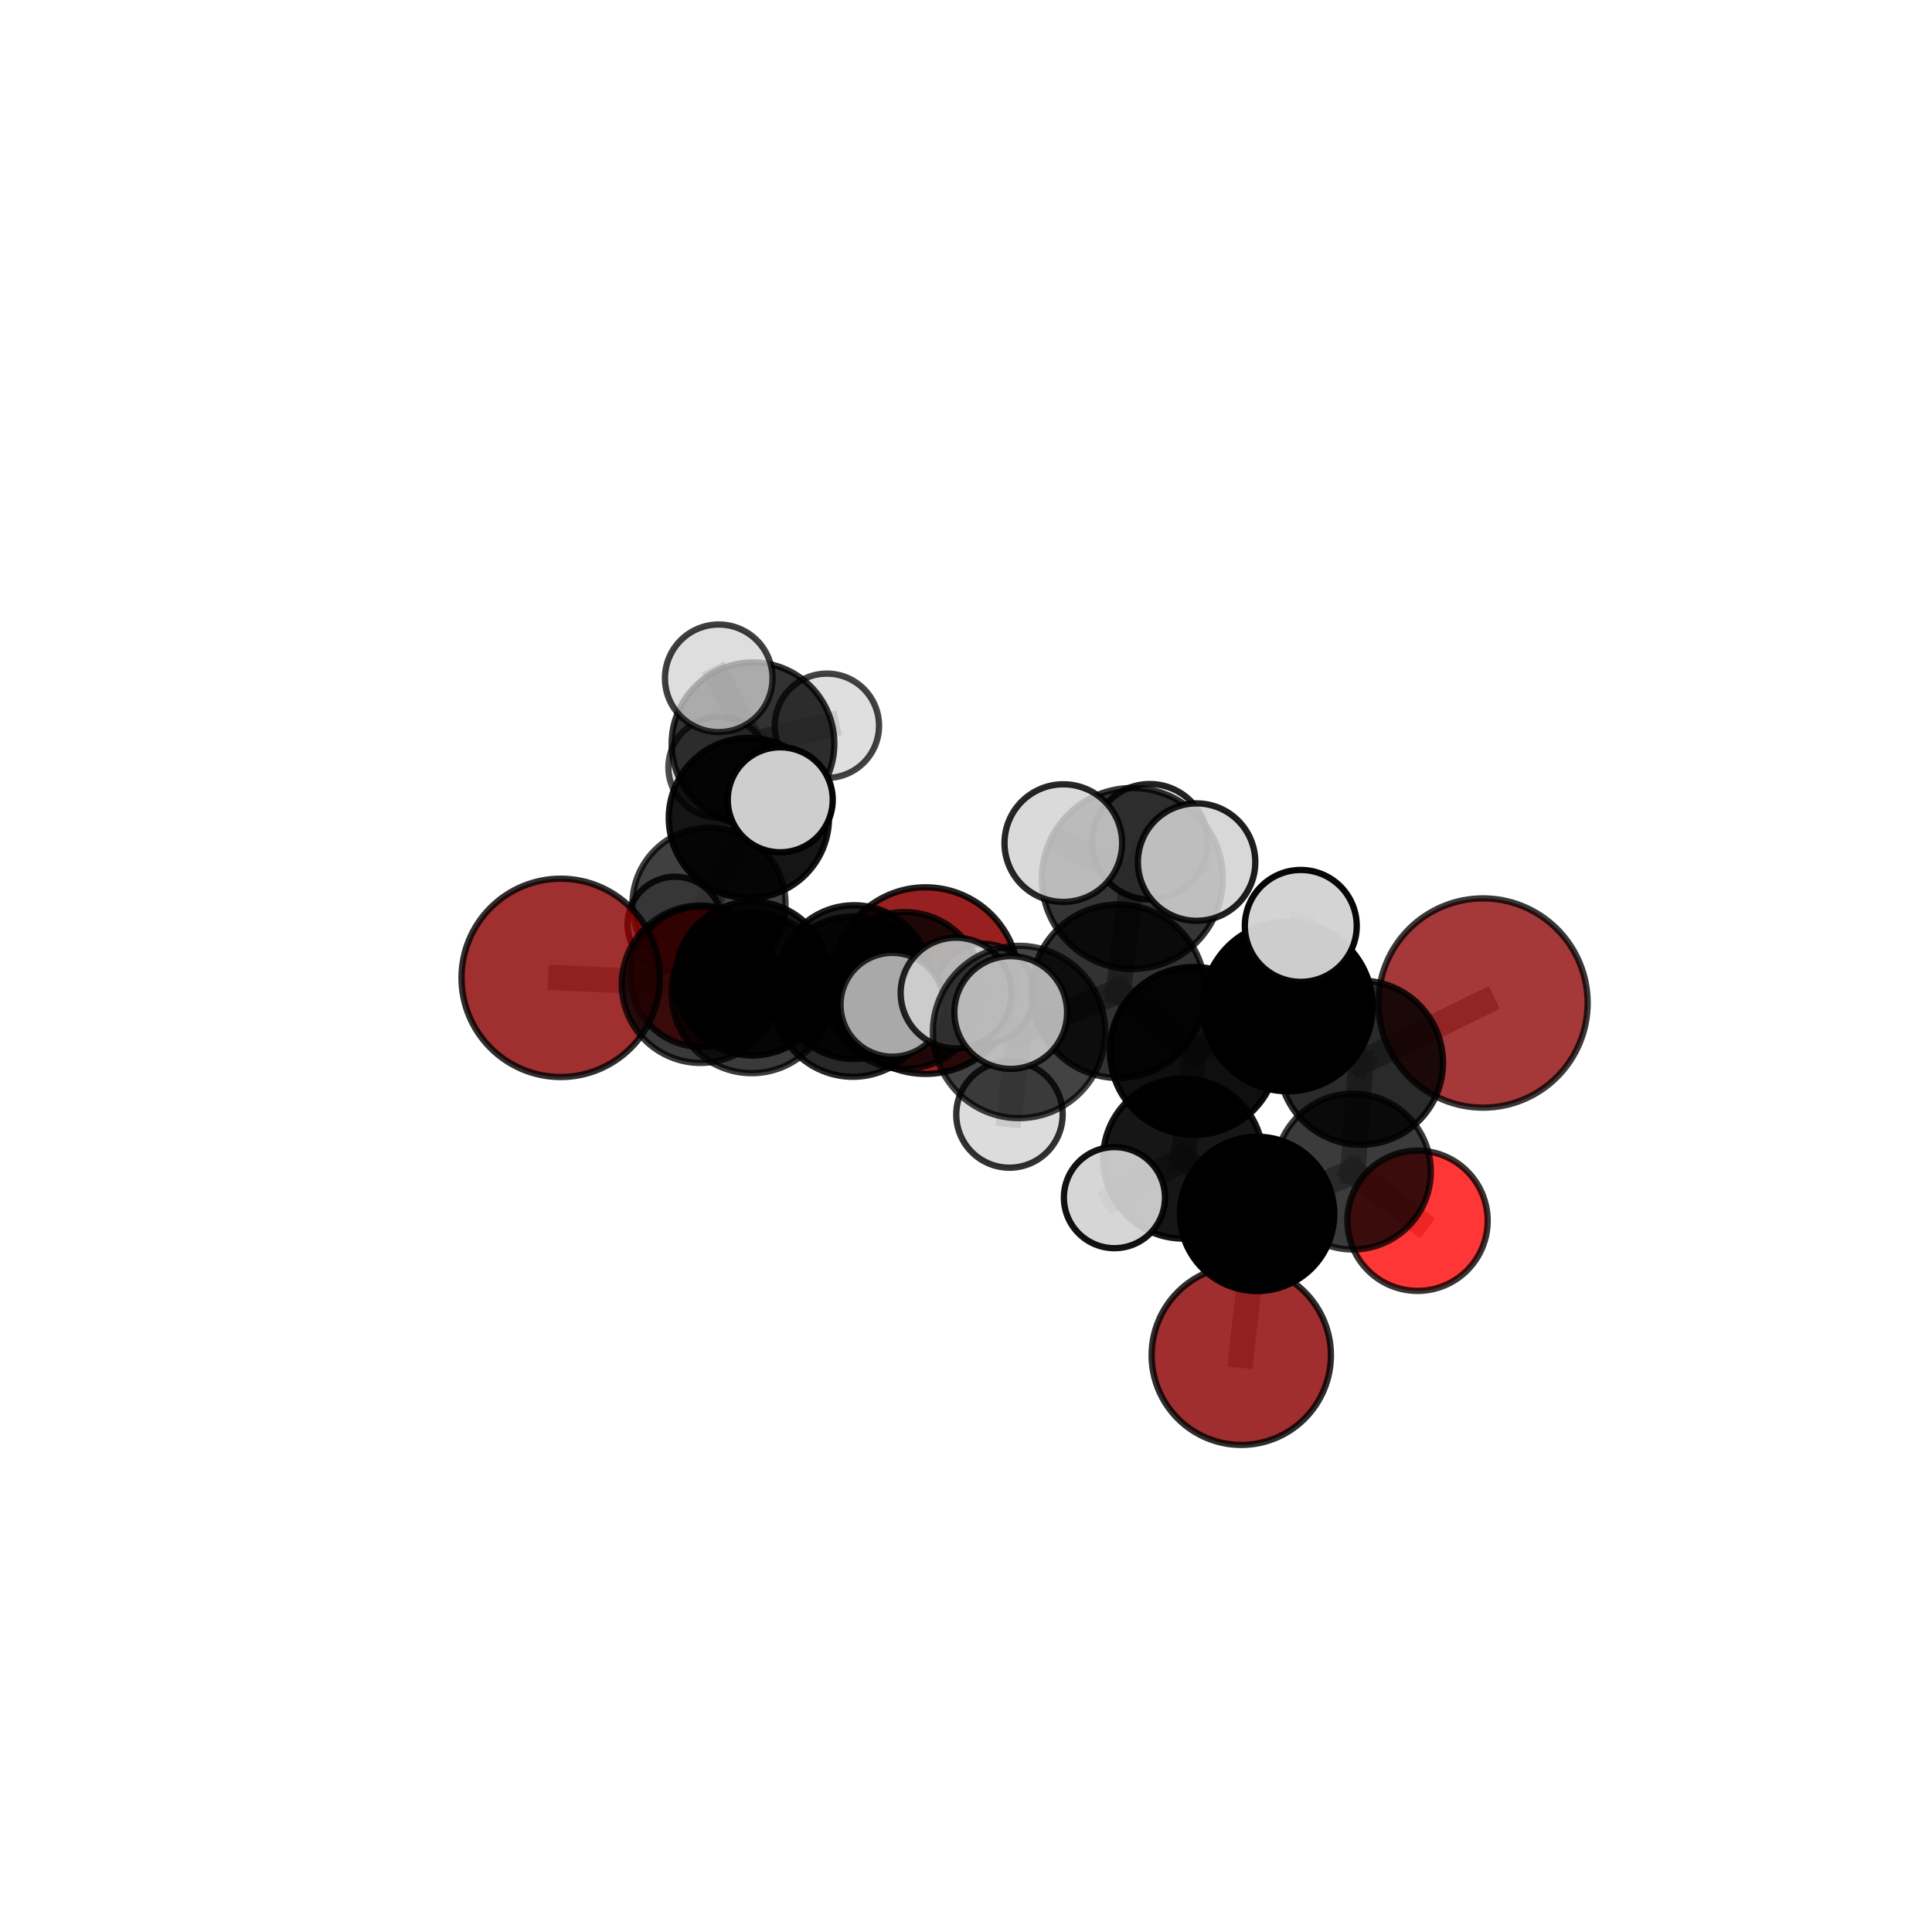 <?xml version="1.0" encoding="utf-8" standalone="no"?>
<!DOCTYPE svg PUBLIC "-//W3C//DTD SVG 1.1//EN"
  "http://www.w3.org/Graphics/SVG/1.1/DTD/svg11.dtd">
<svg xmlns:xlink="http://www.w3.org/1999/xlink" width="153pt" height="153pt" viewBox="0 0 153 153" xmlns="http://www.w3.org/2000/svg" version="1.1">
 <defs>
  <style type="text/css">*{stroke-linejoin: round; stroke-linecap: butt}</style>
 </defs>
 <g id="figure_1">
  <g id="patch_1">
   <path d="M 0 153 
L 153 153 
L 153 0 
L 0 0 
L 0 153 
z
" style="fill: none"/>
  </g>
  <g id="patch_2">
   <path d="M 7.2 145.8 
L 145.8 145.8 
L 145.8 7.2 
L 7.2 7.2 
L 7.2 145.8 
z
" style="fill: none"/>
  </g>
  <g id="axes_1">
   <g id="line2d_1">
    <path d="M 98.299 107.328 
L 99.552 96.131 
" clip-path="url(#p63aaeb2d10)" style="fill: none; stroke: #808080; stroke-opacity: 0.59; stroke-width: 2; stroke-linecap: square"/>
   </g>
   <g id="line2d_2">
    <path d="M 99.552 96.131 
L 107.139 92.779 
" clip-path="url(#p63aaeb2d10)" style="fill: none; stroke: #808080; stroke-opacity: 0.625; stroke-width: 2; stroke-linecap: square"/>
   </g>
   <g id="line2d_3">
    <path d="M 73.297 77.657 
L 67.639 77.777 
" clip-path="url(#p63aaeb2d10)" style="fill: none; stroke: #808080; stroke-opacity: 0.604; stroke-width: 2; stroke-linecap: square"/>
   </g>
   <g id="line2d_4">
    <path d="M 67.639 77.777 
L 59.577 77.492 
" clip-path="url(#p63aaeb2d10)" style="fill: none; stroke: #808080; stroke-opacity: 0.619; stroke-width: 2; stroke-linecap: square"/>
   </g>
   <g id="line2d_5">
    <path d="M 117.444 79.431 
L 107.776 84.156 
" clip-path="url(#p63aaeb2d10)" style="fill: none; stroke: #808080; stroke-opacity: 0.684; stroke-width: 2; stroke-linecap: square"/>
   </g>
   <g id="line2d_6">
    <path d="M 107.776 84.156 
L 107.139 92.779 
" clip-path="url(#p63aaeb2d10)" style="fill: none; stroke: #808080; stroke-opacity: 0.653; stroke-width: 2; stroke-linecap: square"/>
   </g>
   <g id="line2d_7">
    <path d="M 44.401 77.438 
L 55.474 77.942 
" clip-path="url(#p63aaeb2d10)" style="fill: none; stroke: #808080; stroke-opacity: 0.639; stroke-width: 2; stroke-linecap: square"/>
   </g>
   <g id="line2d_8">
    <path d="M 55.474 77.942 
L 59.577 77.492 
" clip-path="url(#p63aaeb2d10)" style="fill: none; stroke: #808080; stroke-opacity: 0.629; stroke-width: 2; stroke-linecap: square"/>
   </g>
   <g id="line2d_9">
    <path d="M 112.258 96.677 
L 107.139 92.779 
" clip-path="url(#p63aaeb2d10)" style="fill: none; stroke: #808080; stroke-opacity: 0.615; stroke-width: 2; stroke-linecap: square"/>
   </g>
   <g id="line2d_10">
    <path d="M 55.486 77.351 
L 59.577 77.492 
" clip-path="url(#p63aaeb2d10)" style="fill: none; stroke: #808080; stroke-opacity: 0.61; stroke-width: 2; stroke-linecap: square"/>
   </g>
   <g id="line2d_11">
    <path d="M 55.486 77.351 
L 56.146 71.613 
" clip-path="url(#p63aaeb2d10)" style="fill: none; stroke: #808080; stroke-opacity: 0.607; stroke-width: 2; stroke-linecap: square"/>
   </g>
   <g id="line2d_12">
    <path d="M 56.146 71.613 
L 59.305 64.781 
" clip-path="url(#p63aaeb2d10)" style="fill: none; stroke: #808080; stroke-opacity: 0.634; stroke-width: 2; stroke-linecap: square"/>
   </g>
   <g id="line2d_13">
    <path d="M 56.146 71.613 
L 53.454 73.188 
" clip-path="url(#p63aaeb2d10)" style="fill: none; stroke: #808080; stroke-opacity: 0.603; stroke-width: 2; stroke-linecap: square"/>
   </g>
   <g id="line2d_14">
    <path d="M 88.565 78.497 
L 94.548 83.228 
" clip-path="url(#p63aaeb2d10)" style="fill: none; stroke: #808080; stroke-opacity: 0.716; stroke-width: 2; stroke-linecap: square"/>
   </g>
   <g id="line2d_15">
    <path d="M 88.565 78.497 
L 89.674 69.569 
" clip-path="url(#p63aaeb2d10)" style="fill: none; stroke: #808080; stroke-opacity: 0.756; stroke-width: 2; stroke-linecap: square"/>
   </g>
   <g id="line2d_16">
    <path d="M 88.565 78.497 
L 80.702 81.724 
" clip-path="url(#p63aaeb2d10)" style="fill: none; stroke: #808080; stroke-opacity: 0.729; stroke-width: 2; stroke-linecap: square"/>
   </g>
   <g id="line2d_17">
    <path d="M 94.548 83.228 
L 101.981 79.703 
" clip-path="url(#p63aaeb2d10)" style="fill: none; stroke: #808080; stroke-opacity: 0.704; stroke-width: 2; stroke-linecap: square"/>
   </g>
   <g id="line2d_18">
    <path d="M 94.548 83.228 
L 93.695 91.75 
" clip-path="url(#p63aaeb2d10)" style="fill: none; stroke: #808080; stroke-opacity: 0.676; stroke-width: 2; stroke-linecap: square"/>
   </g>
   <g id="line2d_19">
    <path d="M 89.674 69.569 
L 84.207 66.768 
" clip-path="url(#p63aaeb2d10)" style="fill: none; stroke: #808080; stroke-opacity: 0.79; stroke-width: 2; stroke-linecap: square"/>
   </g>
   <g id="line2d_20">
    <path d="M 89.674 69.569 
L 94.762 68.271 
" clip-path="url(#p63aaeb2d10)" style="fill: none; stroke: #808080; stroke-opacity: 0.788; stroke-width: 2; stroke-linecap: square"/>
   </g>
   <g id="line2d_21">
    <path d="M 89.674 69.569 
L 91.054 66.66 
" clip-path="url(#p63aaeb2d10)" style="fill: none; stroke: #808080; stroke-opacity: 0.778; stroke-width: 2; stroke-linecap: square"/>
   </g>
   <g id="line2d_22">
    <path d="M 80.702 81.724 
L 75.71 78.643 
" clip-path="url(#p63aaeb2d10)" style="fill: none; stroke: #808080; stroke-opacity: 0.728; stroke-width: 2; stroke-linecap: square"/>
   </g>
   <g id="line2d_23">
    <path d="M 80.702 81.724 
L 79.941 88.259 
" clip-path="url(#p63aaeb2d10)" style="fill: none; stroke: #808080; stroke-opacity: 0.708; stroke-width: 2; stroke-linecap: square"/>
   </g>
   <g id="line2d_24">
    <path d="M 80.702 81.724 
L 80.043 80.182 
" clip-path="url(#p63aaeb2d10)" style="fill: none; stroke: #808080; stroke-opacity: 0.738; stroke-width: 2; stroke-linecap: square"/>
   </g>
   <g id="line2d_25">
    <path d="M 101.981 79.703 
L 107.776 84.156 
" clip-path="url(#p63aaeb2d10)" style="fill: none; stroke: #808080; stroke-opacity: 0.693; stroke-width: 2; stroke-linecap: square"/>
   </g>
   <g id="line2d_26">
    <path d="M 101.981 79.703 
L 103.013 73.325 
" clip-path="url(#p63aaeb2d10)" style="fill: none; stroke: #808080; stroke-opacity: 0.726; stroke-width: 2; stroke-linecap: square"/>
   </g>
   <g id="line2d_27">
    <path d="M 93.695 91.75 
L 99.552 96.131 
" clip-path="url(#p63aaeb2d10)" style="fill: none; stroke: #808080; stroke-opacity: 0.637; stroke-width: 2; stroke-linecap: square"/>
   </g>
   <g id="line2d_28">
    <path d="M 93.695 91.75 
L 88.255 94.844 
" clip-path="url(#p63aaeb2d10)" style="fill: none; stroke: #808080; stroke-opacity: 0.648; stroke-width: 2; stroke-linecap: square"/>
   </g>
   <g id="line2d_29">
    <path d="M 67.538 78.926 
L 59.53 78.637 
" clip-path="url(#p63aaeb2d10)" style="fill: none; stroke: #808080; stroke-opacity: 0.655; stroke-width: 2; stroke-linecap: square"/>
   </g>
   <g id="line2d_30">
    <path d="M 67.538 78.926 
L 71.631 78.442 
" clip-path="url(#p63aaeb2d10)" style="fill: none; stroke: #808080; stroke-opacity: 0.645; stroke-width: 2; stroke-linecap: square"/>
   </g>
   <g id="line2d_31">
    <path d="M 67.538 78.926 
L 70.673 79.571 
" clip-path="url(#p63aaeb2d10)" style="fill: none; stroke: #808080; stroke-opacity: 0.661; stroke-width: 2; stroke-linecap: square"/>
   </g>
   <g id="line2d_32">
    <path d="M 59.53 78.637 
L 55.474 77.942 
" clip-path="url(#p63aaeb2d10)" style="fill: none; stroke: #808080; stroke-opacity: 0.647; stroke-width: 2; stroke-linecap: square"/>
   </g>
   <g id="line2d_33">
    <path d="M 71.631 78.442 
L 67.639 77.777 
" clip-path="url(#p63aaeb2d10)" style="fill: none; stroke: #808080; stroke-opacity: 0.627; stroke-width: 2; stroke-linecap: square"/>
   </g>
   <g id="line2d_34">
    <path d="M 71.631 78.442 
L 77.904 78.706 
" clip-path="url(#p63aaeb2d10)" style="fill: none; stroke: #808080; stroke-opacity: 0.635; stroke-width: 2; stroke-linecap: square"/>
   </g>
   <g id="line2d_35">
    <path d="M 59.305 64.781 
L 59.63 58.901 
" clip-path="url(#p63aaeb2d10)" style="fill: none; stroke: #808080; stroke-opacity: 0.661; stroke-width: 2; stroke-linecap: square"/>
   </g>
   <g id="line2d_36">
    <path d="M 59.305 64.781 
L 61.79 63.338 
" clip-path="url(#p63aaeb2d10)" style="fill: none; stroke: #808080; stroke-opacity: 0.666; stroke-width: 2; stroke-linecap: square"/>
   </g>
   <g id="line2d_37">
    <path d="M 59.63 58.901 
L 56.933 60.767 
" clip-path="url(#p63aaeb2d10)" style="fill: none; stroke: #808080; stroke-opacity: 0.655; stroke-width: 2; stroke-linecap: square"/>
   </g>
   <g id="line2d_38">
    <path d="M 59.63 58.901 
L 56.919 53.716 
" clip-path="url(#p63aaeb2d10)" style="fill: none; stroke: #808080; stroke-opacity: 0.685; stroke-width: 2; stroke-linecap: square"/>
   </g>
   <g id="line2d_39">
    <path d="M 59.63 58.901 
L 65.485 57.474 
" clip-path="url(#p63aaeb2d10)" style="fill: none; stroke: #808080; stroke-opacity: 0.67; stroke-width: 2; stroke-linecap: square"/>
   </g>
   <g id="Path3DCollection_1">
    <path d="M 56.933 64.768 
C 57.994 64.768 59.012 64.346 59.762 63.596 
C 60.513 62.846 60.934 61.828 60.934 60.767 
C 60.934 59.706 60.513 58.688 59.762 57.938 
C 59.012 57.187 57.994 56.766 56.933 56.766 
C 55.872 56.766 54.854 57.187 54.104 57.938 
C 53.354 58.688 52.932 59.706 52.932 60.767 
C 52.932 61.828 53.354 62.846 54.104 63.596 
C 54.854 64.346 55.872 64.768 56.933 64.768 
z
" clip-path="url(#p63aaeb2d10)" style="fill: #d3d3d3; fill-opacity: 0.7; stroke: #000000; stroke-opacity: 0.7; stroke-width: 0.5"/>
    <path d="M 65.485 61.603 
C 66.58 61.603 67.63 61.168 68.405 60.394 
C 69.179 59.619 69.614 58.569 69.614 57.474 
C 69.614 56.379 69.179 55.328 68.405 54.554 
C 67.63 53.78 66.58 53.344 65.485 53.344 
C 64.39 53.344 63.339 53.78 62.565 54.554 
C 61.79 55.328 61.355 56.379 61.355 57.474 
C 61.355 58.569 61.79 59.619 62.565 60.394 
C 63.339 61.168 64.39 61.603 65.485 61.603 
z
" clip-path="url(#p63aaeb2d10)" style="fill: #d3d3d3; fill-opacity: 0.737; stroke: #000000; stroke-opacity: 0.737; stroke-width: 0.5"/>
    <path d="M 53.454 76.946 
C 54.451 76.946 55.407 76.55 56.112 75.845 
C 56.816 75.141 57.212 74.185 57.212 73.188 
C 57.212 72.192 56.816 71.236 56.112 70.531 
C 55.407 69.826 54.451 69.43 53.454 69.43 
C 52.458 69.43 51.502 69.826 50.797 70.531 
C 50.093 71.236 49.697 72.192 49.697 73.188 
C 49.697 74.185 50.093 75.141 50.797 75.845 
C 51.502 76.55 52.458 76.946 53.454 76.946 
z
" clip-path="url(#p63aaeb2d10)" style="fill: #d3d3d3; fill-opacity: 0.863; stroke: #000000; stroke-opacity: 0.863; stroke-width: 0.5"/>
    <path d="M 59.63 65.341 
C 61.338 65.341 62.976 64.662 64.184 63.455 
C 65.392 62.247 66.071 60.609 66.071 58.901 
C 66.071 57.193 65.392 55.554 64.184 54.347 
C 62.976 53.139 61.338 52.46 59.63 52.46 
C 57.922 52.46 56.284 53.139 55.076 54.347 
C 53.868 55.554 53.19 57.193 53.19 58.901 
C 53.19 60.609 53.868 62.247 55.076 63.455 
C 56.284 64.662 57.922 65.341 59.63 65.341 
z
" clip-path="url(#p63aaeb2d10)" style="fill-opacity: 0.801; stroke: #000000; stroke-opacity: 0.801; stroke-width: 0.5"/>
    <path d="M 56.919 57.976 
C 58.049 57.976 59.132 57.527 59.931 56.728 
C 60.73 55.929 61.178 54.846 61.178 53.716 
C 61.178 52.586 60.73 51.503 59.931 50.704 
C 59.132 49.905 58.049 49.456 56.919 49.456 
C 55.789 49.456 54.706 49.905 53.907 50.704 
C 53.108 51.503 52.659 52.586 52.659 53.716 
C 52.659 54.846 53.108 55.929 53.907 56.728 
C 54.706 57.527 55.789 57.976 56.919 57.976 
z
" clip-path="url(#p63aaeb2d10)" style="fill: #d3d3d3; fill-opacity: 0.751; stroke: #000000; stroke-opacity: 0.751; stroke-width: 0.5"/>
    <path d="M 56.146 77.677 
C 57.754 77.677 59.297 77.038 60.434 75.901 
C 61.571 74.764 62.21 73.221 62.21 71.613 
C 62.21 70.005 61.571 68.463 60.434 67.326 
C 59.297 66.189 57.754 65.55 56.146 65.55 
C 54.538 65.55 52.996 66.189 51.859 67.326 
C 50.722 68.463 50.083 70.005 50.083 71.613 
C 50.083 73.221 50.722 74.764 51.859 75.901 
C 52.996 77.038 54.538 77.677 56.146 77.677 
z
" clip-path="url(#p63aaeb2d10)" style="fill-opacity: 0.75; stroke: #000000; stroke-opacity: 0.75; stroke-width: 0.5"/>
    <path d="M 59.305 71.126 
C 60.988 71.126 62.601 70.457 63.791 69.268 
C 64.981 68.078 65.65 66.464 65.65 64.781 
C 65.65 63.099 64.981 61.485 63.791 60.295 
C 62.601 59.105 60.988 58.437 59.305 58.437 
C 57.622 58.437 56.008 59.105 54.819 60.295 
C 53.629 61.485 52.96 63.099 52.96 64.781 
C 52.96 66.464 53.629 68.078 54.819 69.268 
C 56.008 70.457 57.622 71.126 59.305 71.126 
z
" clip-path="url(#p63aaeb2d10)" style="fill-opacity: 0.915; stroke: #000000; stroke-opacity: 0.915; stroke-width: 0.5"/>
    <path d="M 73.297 85.045 
C 75.256 85.045 77.136 84.266 78.521 82.881 
C 79.907 81.495 80.685 79.616 80.685 77.657 
C 80.685 75.697 79.907 73.818 78.521 72.432 
C 77.136 71.047 75.256 70.268 73.297 70.268 
C 71.338 70.268 69.458 71.047 68.073 72.432 
C 66.687 73.818 65.909 75.697 65.909 77.657 
C 65.909 79.616 66.687 81.495 68.073 82.881 
C 69.458 84.266 71.338 85.045 73.297 85.045 
z
" clip-path="url(#p63aaeb2d10)" style="fill: #8b0000; fill-opacity: 0.873; stroke: #000000; stroke-opacity: 0.873; stroke-width: 0.5"/>
    <path d="M 55.486 82.902 
C 56.958 82.902 58.37 82.317 59.411 81.276 
C 60.451 80.235 61.036 78.823 61.036 77.351 
C 61.036 75.879 60.451 74.468 59.411 73.427 
C 58.37 72.386 56.958 71.801 55.486 71.801 
C 54.014 71.801 52.602 72.386 51.561 73.427 
C 50.521 74.468 49.936 75.879 49.936 77.351 
C 49.936 78.823 50.521 80.235 51.561 81.276 
C 52.602 82.317 54.014 82.902 55.486 82.902 
z
" clip-path="url(#p63aaeb2d10)" style="fill: #ff0000; fill-opacity: 0.818; stroke: #000000; stroke-opacity: 0.818; stroke-width: 0.5"/>
    <path d="M 61.79 67.494 
C 62.892 67.494 63.949 67.056 64.729 66.277 
C 65.508 65.498 65.946 64.44 65.946 63.338 
C 65.946 62.235 65.508 61.178 64.729 60.399 
C 63.949 59.619 62.892 59.181 61.79 59.181 
C 60.687 59.181 59.63 59.619 58.85 60.399 
C 58.071 61.178 57.633 62.235 57.633 63.338 
C 57.633 64.44 58.071 65.498 58.85 66.277 
C 59.63 67.056 60.687 67.494 61.79 67.494 
z
" clip-path="url(#p63aaeb2d10)" style="fill: #d3d3d3; fill-opacity: 0.974; stroke: #000000; stroke-opacity: 0.974; stroke-width: 0.5"/>
    <path d="M 59.577 83.587 
C 61.194 83.587 62.744 82.945 63.887 81.802 
C 65.03 80.659 65.673 79.108 65.673 77.492 
C 65.673 75.875 65.03 74.324 63.887 73.181 
C 62.744 72.038 61.194 71.396 59.577 71.396 
C 57.961 71.396 56.41 72.038 55.267 73.181 
C 54.124 74.324 53.482 75.875 53.482 77.492 
C 53.482 79.108 54.124 80.659 55.267 81.802 
C 56.41 82.945 57.961 83.587 59.577 83.587 
z
" clip-path="url(#p63aaeb2d10)" style="fill-opacity: 0.906; stroke: #000000; stroke-opacity: 0.906; stroke-width: 0.5"/>
    <path d="M 67.639 83.866 
C 69.253 83.866 70.802 83.224 71.944 82.082 
C 73.085 80.941 73.727 79.392 73.727 77.777 
C 73.727 76.163 73.085 74.614 71.944 73.472 
C 70.802 72.331 69.253 71.689 67.639 71.689 
C 66.024 71.689 64.475 72.331 63.334 73.472 
C 62.192 74.614 61.551 76.163 61.551 77.777 
C 61.551 79.392 62.192 80.941 63.334 82.082 
C 64.475 83.224 66.024 83.866 67.639 83.866 
z
" clip-path="url(#p63aaeb2d10)" style="fill-opacity: 0.886; stroke: #000000; stroke-opacity: 0.886; stroke-width: 0.5"/>
    <path d="M 77.904 82.667 
C 78.955 82.667 79.963 82.249 80.705 81.507 
C 81.448 80.764 81.865 79.756 81.865 78.706 
C 81.865 77.655 81.448 76.648 80.705 75.905 
C 79.963 75.162 78.955 74.745 77.904 74.745 
C 76.854 74.745 75.846 75.162 75.104 75.905 
C 74.361 76.648 73.944 77.655 73.944 78.706 
C 73.944 79.756 74.361 80.764 75.104 81.507 
C 75.846 82.249 76.854 82.667 77.904 82.667 
z
" clip-path="url(#p63aaeb2d10)" style="fill: #d3d3d3; fill-opacity: 0.819; stroke: #000000; stroke-opacity: 0.819; stroke-width: 0.5"/>
    <path d="M 44.401 85.291 
C 46.484 85.291 48.481 84.463 49.954 82.991 
C 51.427 81.518 52.254 79.52 52.254 77.438 
C 52.254 75.355 51.427 73.358 49.954 71.885 
C 48.481 70.413 46.484 69.585 44.401 69.585 
C 42.319 69.585 40.321 70.413 38.849 71.885 
C 37.376 73.358 36.549 75.355 36.549 77.438 
C 36.549 79.52 37.376 81.518 38.849 82.991 
C 40.321 84.463 42.319 85.291 44.401 85.291 
z
" clip-path="url(#p63aaeb2d10)" style="fill: #8b0000; fill-opacity: 0.816; stroke: #000000; stroke-opacity: 0.816; stroke-width: 0.5"/>
    <path d="M 71.631 84.656 
C 73.279 84.656 74.859 84.001 76.025 82.836 
C 77.19 81.67 77.844 80.09 77.844 78.442 
C 77.844 76.794 77.19 75.214 76.025 74.048 
C 74.859 72.883 73.279 72.229 71.631 72.229 
C 69.983 72.229 68.403 72.883 67.237 74.048 
C 66.072 75.214 65.417 76.794 65.417 78.442 
C 65.417 80.09 66.072 81.67 67.237 82.836 
C 68.403 84.001 69.983 84.656 71.631 84.656 
z
" clip-path="url(#p63aaeb2d10)" style="fill-opacity: 0.794; stroke: #000000; stroke-opacity: 0.794; stroke-width: 0.5"/>
    <path d="M 55.474 84.176 
C 57.127 84.176 58.713 83.52 59.882 82.35 
C 61.051 81.181 61.708 79.595 61.708 77.942 
C 61.708 76.288 61.051 74.703 59.882 73.533 
C 58.713 72.364 57.127 71.707 55.474 71.707 
C 53.82 71.707 52.234 72.364 51.065 73.533 
C 49.896 74.703 49.239 76.288 49.239 77.942 
C 49.239 79.595 49.896 81.181 51.065 82.35 
C 52.234 83.52 53.82 84.176 55.474 84.176 
z
" clip-path="url(#p63aaeb2d10)" style="fill-opacity: 0.776; stroke: #000000; stroke-opacity: 0.776; stroke-width: 0.5"/>
    <path d="M 59.53 84.987 
C 61.214 84.987 62.829 84.318 64.02 83.127 
C 65.211 81.936 65.88 80.321 65.88 78.637 
C 65.88 76.952 65.211 75.337 64.02 74.146 
C 62.829 72.955 61.214 72.286 59.53 72.286 
C 57.846 72.286 56.23 72.955 55.039 74.146 
C 53.848 75.337 53.179 76.952 53.179 78.637 
C 53.179 80.321 53.848 81.936 55.039 83.127 
C 56.23 84.318 57.846 84.987 59.53 84.987 
z
" clip-path="url(#p63aaeb2d10)" style="fill-opacity: 0.773; stroke: #000000; stroke-opacity: 0.773; stroke-width: 0.5"/>
    <path d="M 67.538 85.272 
C 69.22 85.272 70.835 84.603 72.025 83.413 
C 73.215 82.223 73.883 80.609 73.883 78.926 
C 73.883 77.243 73.215 75.629 72.025 74.439 
C 70.835 73.249 69.22 72.58 67.538 72.58 
C 65.855 72.58 64.24 73.249 63.05 74.439 
C 61.86 75.629 61.192 77.243 61.192 78.926 
C 61.192 80.609 61.86 82.223 63.05 83.413 
C 64.24 84.603 65.855 85.272 67.538 85.272 
z
" clip-path="url(#p63aaeb2d10)" style="fill-opacity: 0.846; stroke: #000000; stroke-opacity: 0.846; stroke-width: 0.5"/>
    <path d="M 70.673 83.681 
C 71.763 83.681 72.809 83.248 73.579 82.477 
C 74.35 81.707 74.783 80.661 74.783 79.571 
C 74.783 78.481 74.35 77.436 73.579 76.665 
C 72.809 75.895 71.763 75.462 70.673 75.462 
C 69.583 75.462 68.538 75.895 67.767 76.665 
C 66.997 77.436 66.564 78.481 66.564 79.571 
C 66.564 80.661 66.997 81.707 67.767 82.477 
C 68.538 83.248 69.583 83.681 70.673 83.681 
z
" clip-path="url(#p63aaeb2d10)" style="fill: #d3d3d3; fill-opacity: 0.798; stroke: #000000; stroke-opacity: 0.798; stroke-width: 0.5"/>
    <path d="M 112.258 102.23 
C 113.731 102.23 115.144 101.645 116.185 100.604 
C 117.227 99.562 117.812 98.15 117.812 96.677 
C 117.812 95.204 117.227 93.791 116.185 92.75 
C 115.144 91.708 113.731 91.123 112.258 91.123 
C 110.786 91.123 109.373 91.708 108.331 92.75 
C 107.29 93.791 106.705 95.204 106.705 96.677 
C 106.705 98.15 107.29 99.562 108.331 100.604 
C 109.373 101.645 110.786 102.23 112.258 102.23 
z
" clip-path="url(#p63aaeb2d10)" style="fill: #ff0000; fill-opacity: 0.787; stroke: #000000; stroke-opacity: 0.787; stroke-width: 0.5"/>
    <path d="M 117.444 87.717 
C 119.642 87.717 121.749 86.844 123.303 85.29 
C 124.857 83.736 125.73 81.628 125.73 79.431 
C 125.73 77.233 124.857 75.125 123.303 73.571 
C 121.749 72.018 119.642 71.145 117.444 71.145 
C 115.247 71.145 113.139 72.018 111.585 73.571 
C 110.031 75.125 109.158 77.233 109.158 79.431 
C 109.158 81.628 110.031 83.736 111.585 85.29 
C 113.139 86.844 115.247 87.717 117.444 87.717 
z
" clip-path="url(#p63aaeb2d10)" style="fill: #8b0000; fill-opacity: 0.774; stroke: #000000; stroke-opacity: 0.774; stroke-width: 0.5"/>
    <path d="M 107.139 98.95 
C 108.775 98.95 110.345 98.299 111.502 97.142 
C 112.659 95.985 113.309 94.416 113.309 92.779 
C 113.309 91.143 112.659 89.573 111.502 88.416 
C 110.345 87.259 108.775 86.609 107.139 86.609 
C 105.502 86.609 103.933 87.259 102.776 88.416 
C 101.618 89.573 100.968 91.143 100.968 92.779 
C 100.968 94.416 101.618 95.985 102.776 97.142 
C 103.933 98.299 105.502 98.95 107.139 98.95 
z
" clip-path="url(#p63aaeb2d10)" style="fill-opacity: 0.768; stroke: #000000; stroke-opacity: 0.768; stroke-width: 0.5"/>
    <path d="M 98.299 114.427 
C 100.182 114.427 101.988 113.679 103.319 112.348 
C 104.65 111.016 105.398 109.21 105.398 107.328 
C 105.398 105.445 104.65 103.639 103.319 102.308 
C 101.988 100.976 100.182 100.228 98.299 100.228 
C 96.416 100.228 94.611 100.976 93.279 102.308 
C 91.948 103.639 91.2 105.445 91.2 107.328 
C 91.2 109.21 91.948 111.016 93.279 112.348 
C 94.611 113.679 96.416 114.427 98.299 114.427 
z
" clip-path="url(#p63aaeb2d10)" style="fill: #8b0000; fill-opacity: 0.818; stroke: #000000; stroke-opacity: 0.818; stroke-width: 0.5"/>
    <path d="M 107.776 90.657 
C 109.5 90.657 111.154 89.972 112.373 88.753 
C 113.592 87.533 114.277 85.88 114.277 84.156 
C 114.277 82.432 113.592 80.778 112.373 79.559 
C 111.154 78.34 109.5 77.655 107.776 77.655 
C 106.052 77.655 104.399 78.34 103.179 79.559 
C 101.96 80.778 101.275 82.432 101.275 84.156 
C 101.275 85.88 101.96 87.533 103.179 88.753 
C 104.399 89.972 106.052 90.657 107.776 90.657 
z
" clip-path="url(#p63aaeb2d10)" style="fill-opacity: 0.835; stroke: #000000; stroke-opacity: 0.835; stroke-width: 0.5"/>
    <path d="M 99.552 102.239 
C 101.172 102.239 102.726 101.596 103.872 100.45 
C 105.017 99.305 105.661 97.751 105.661 96.131 
C 105.661 94.51 105.017 92.957 103.872 91.811 
C 102.726 90.665 101.172 90.022 99.552 90.022 
C 97.932 90.022 96.378 90.665 95.233 91.811 
C 94.087 92.957 93.443 94.51 93.443 96.131 
C 93.443 97.751 94.087 99.305 95.233 100.45 
C 96.378 101.596 97.932 102.239 99.552 102.239 
z
" clip-path="url(#p63aaeb2d10)" style="stroke: #000000; stroke-width: 0.5"/>
    <path d="M 101.981 86.42 
C 103.763 86.42 105.471 85.712 106.731 84.453 
C 107.99 83.193 108.698 81.485 108.698 79.703 
C 108.698 77.922 107.99 76.214 106.731 74.954 
C 105.471 73.694 103.763 72.987 101.981 72.987 
C 100.2 72.987 98.492 73.694 97.232 74.954 
C 95.973 76.214 95.265 77.922 95.265 79.703 
C 95.265 81.485 95.973 83.193 97.232 84.453 
C 98.492 85.712 100.2 86.42 101.981 86.42 
z
" clip-path="url(#p63aaeb2d10)" style="fill-opacity: 0.997; stroke: #000000; stroke-opacity: 0.997; stroke-width: 0.5"/>
    <path d="M 103.013 77.756 
C 104.189 77.756 105.316 77.289 106.147 76.458 
C 106.978 75.627 107.444 74.5 107.444 73.325 
C 107.444 72.15 106.978 71.022 106.147 70.192 
C 105.316 69.361 104.189 68.894 103.013 68.894 
C 101.838 68.894 100.711 69.361 99.88 70.192 
C 99.049 71.022 98.582 72.15 98.582 73.325 
C 98.582 74.5 99.049 75.627 99.88 76.458 
C 100.711 77.289 101.838 77.756 103.013 77.756 
z
" clip-path="url(#p63aaeb2d10)" style="fill: #d3d3d3; fill-opacity: 0.972; stroke: #000000; stroke-opacity: 0.972; stroke-width: 0.5"/>
    <path d="M 93.695 98.087 
C 95.375 98.087 96.987 97.419 98.175 96.231 
C 99.364 95.042 100.032 93.43 100.032 91.75 
C 100.032 90.069 99.364 88.457 98.175 87.269 
C 96.987 86.08 95.375 85.413 93.695 85.413 
C 92.014 85.413 90.402 86.08 89.214 87.269 
C 88.025 88.457 87.357 90.069 87.357 91.75 
C 87.357 93.43 88.025 95.042 89.214 96.231 
C 90.402 97.419 92.014 98.087 93.695 98.087 
z
" clip-path="url(#p63aaeb2d10)" style="fill-opacity: 0.914; stroke: #000000; stroke-opacity: 0.914; stroke-width: 0.5"/>
    <path d="M 91.054 71.23 
C 92.266 71.23 93.428 70.749 94.285 69.891 
C 95.143 69.034 95.624 67.872 95.624 66.66 
C 95.624 65.447 95.143 64.285 94.285 63.428 
C 93.428 62.571 92.266 62.089 91.054 62.089 
C 89.841 62.089 88.679 62.571 87.822 63.428 
C 86.965 64.285 86.483 65.447 86.483 66.66 
C 86.483 67.872 86.965 69.034 87.822 69.891 
C 88.679 70.749 89.841 71.23 91.054 71.23 
z
" clip-path="url(#p63aaeb2d10)" style="fill: #d3d3d3; fill-opacity: 0.864; stroke: #000000; stroke-opacity: 0.864; stroke-width: 0.5"/>
    <path d="M 94.548 89.879 
C 96.312 89.879 98.003 89.178 99.251 87.931 
C 100.498 86.684 101.198 84.992 101.198 83.228 
C 101.198 81.465 100.498 79.773 99.251 78.526 
C 98.003 77.279 96.312 76.578 94.548 76.578 
C 92.784 76.578 91.093 77.279 89.846 78.526 
C 88.599 79.773 87.898 81.465 87.898 83.228 
C 87.898 84.992 88.599 86.684 89.846 87.931 
C 91.093 89.178 92.784 89.879 94.548 89.879 
z
" clip-path="url(#p63aaeb2d10)" style="fill-opacity: 0.939; stroke: #000000; stroke-opacity: 0.939; stroke-width: 0.5"/>
    <path d="M 88.255 98.847 
C 89.316 98.847 90.335 98.425 91.085 97.674 
C 91.836 96.924 92.258 95.905 92.258 94.844 
C 92.258 93.782 91.836 92.764 91.085 92.013 
C 90.335 91.263 89.316 90.841 88.255 90.841 
C 87.193 90.841 86.175 91.263 85.424 92.013 
C 84.674 92.764 84.252 93.782 84.252 94.844 
C 84.252 95.905 84.674 96.924 85.424 97.674 
C 86.175 98.425 87.193 98.847 88.255 98.847 
z
" clip-path="url(#p63aaeb2d10)" style="fill: #d3d3d3; fill-opacity: 0.929; stroke: #000000; stroke-opacity: 0.929; stroke-width: 0.5"/>
    <path d="M 75.71 83.025 
C 76.872 83.025 77.987 82.563 78.809 81.742 
C 79.63 80.92 80.092 79.805 80.092 78.643 
C 80.092 77.481 79.63 76.366 78.809 75.544 
C 77.987 74.722 76.872 74.26 75.71 74.26 
C 74.547 74.26 73.433 74.722 72.611 75.544 
C 71.789 76.366 71.327 77.481 71.327 78.643 
C 71.327 79.805 71.789 80.92 72.611 81.742 
C 73.433 82.563 74.547 83.025 75.71 83.025 
z
" clip-path="url(#p63aaeb2d10)" style="fill: #d3d3d3; fill-opacity: 0.834; stroke: #000000; stroke-opacity: 0.834; stroke-width: 0.5"/>
    <path d="M 88.565 85.367 
C 90.387 85.367 92.135 84.643 93.423 83.355 
C 94.711 82.067 95.435 80.319 95.435 78.497 
C 95.435 76.675 94.711 74.928 93.423 73.639 
C 92.135 72.351 90.387 71.627 88.565 71.627 
C 86.743 71.627 84.996 72.351 83.707 73.639 
C 82.419 74.928 81.695 76.675 81.695 78.497 
C 81.695 80.319 82.419 82.067 83.707 83.355 
C 84.996 84.643 86.743 85.367 88.565 85.367 
z
" clip-path="url(#p63aaeb2d10)" style="fill-opacity: 0.804; stroke: #000000; stroke-opacity: 0.804; stroke-width: 0.5"/>
    <path d="M 89.674 76.736 
C 91.575 76.736 93.398 75.981 94.742 74.637 
C 96.086 73.293 96.841 71.47 96.841 69.569 
C 96.841 67.668 96.086 65.845 94.742 64.501 
C 93.398 63.157 91.575 62.402 89.674 62.402 
C 87.773 62.402 85.95 63.157 84.606 64.501 
C 83.262 65.845 82.507 67.668 82.507 69.569 
C 82.507 71.47 83.262 73.293 84.606 74.637 
C 85.95 75.981 87.773 76.736 89.674 76.736 
z
" clip-path="url(#p63aaeb2d10)" style="fill-opacity: 0.792; stroke: #000000; stroke-opacity: 0.792; stroke-width: 0.5"/>
    <path d="M 79.941 92.473 
C 81.058 92.473 82.13 92.029 82.92 91.239 
C 83.711 90.449 84.155 89.377 84.155 88.259 
C 84.155 87.142 83.711 86.07 82.92 85.28 
C 82.13 84.489 81.058 84.045 79.941 84.045 
C 78.823 84.045 77.751 84.489 76.961 85.28 
C 76.171 86.07 75.727 87.142 75.727 88.259 
C 75.727 89.377 76.171 90.449 76.961 91.239 
C 77.751 92.029 78.823 92.473 79.941 92.473 
z
" clip-path="url(#p63aaeb2d10)" style="fill: #d3d3d3; fill-opacity: 0.803; stroke: #000000; stroke-opacity: 0.803; stroke-width: 0.5"/>
    <path d="M 80.702 88.547 
C 82.512 88.547 84.247 87.828 85.527 86.549 
C 86.806 85.269 87.525 83.534 87.525 81.724 
C 87.525 79.915 86.806 78.179 85.527 76.9 
C 84.247 75.621 82.512 74.902 80.702 74.902 
C 78.893 74.902 77.157 75.621 75.878 76.9 
C 74.598 78.179 73.88 79.915 73.88 81.724 
C 73.88 83.534 74.598 85.269 75.878 86.549 
C 77.157 87.828 78.893 88.547 80.702 88.547 
z
" clip-path="url(#p63aaeb2d10)" style="fill-opacity: 0.738; stroke: #000000; stroke-opacity: 0.738; stroke-width: 0.5"/>
    <path d="M 84.207 71.426 
C 85.442 71.426 86.627 70.935 87.501 70.062 
C 88.375 69.188 88.865 68.003 88.865 66.768 
C 88.865 65.533 88.375 64.348 87.501 63.474 
C 86.627 62.6 85.442 62.11 84.207 62.11 
C 82.972 62.11 81.787 62.6 80.913 63.474 
C 80.04 64.348 79.549 65.533 79.549 66.768 
C 79.549 68.003 80.04 69.188 80.913 70.062 
C 81.787 70.935 82.972 71.426 84.207 71.426 
z
" clip-path="url(#p63aaeb2d10)" style="fill: #d3d3d3; fill-opacity: 0.847; stroke: #000000; stroke-opacity: 0.847; stroke-width: 0.5"/>
    <path d="M 94.762 72.92 
C 95.995 72.92 97.178 72.43 98.049 71.558 
C 98.921 70.687 99.411 69.504 99.411 68.271 
C 99.411 67.038 98.921 65.856 98.049 64.984 
C 97.178 64.112 95.995 63.623 94.762 63.623 
C 93.53 63.623 92.347 64.112 91.475 64.984 
C 90.604 65.856 90.114 67.038 90.114 68.271 
C 90.114 69.504 90.604 70.687 91.475 71.558 
C 92.347 72.43 93.53 72.92 94.762 72.92 
z
" clip-path="url(#p63aaeb2d10)" style="fill: #d3d3d3; fill-opacity: 0.877; stroke: #000000; stroke-opacity: 0.877; stroke-width: 0.5"/>
    <path d="M 80.043 84.646 
C 81.227 84.646 82.363 84.176 83.2 83.339 
C 84.037 82.502 84.508 81.366 84.508 80.182 
C 84.508 78.998 84.037 77.862 83.2 77.025 
C 82.363 76.188 81.227 75.717 80.043 75.717 
C 78.859 75.717 77.724 76.188 76.887 77.025 
C 76.049 77.862 75.579 78.998 75.579 80.182 
C 75.579 81.366 76.049 82.502 76.887 83.339 
C 77.724 84.176 78.859 84.646 80.043 84.646 
z
" clip-path="url(#p63aaeb2d10)" style="fill: #d3d3d3; fill-opacity: 0.839; stroke: #000000; stroke-opacity: 0.839; stroke-width: 0.5"/>
   </g>
  </g>
 </g>
 <defs>
  <clipPath id="p63aaeb2d10">
   <rect x="7.2" y="7.2" width="138.6" height="138.6"/>
  </clipPath>
 </defs>
</svg>
